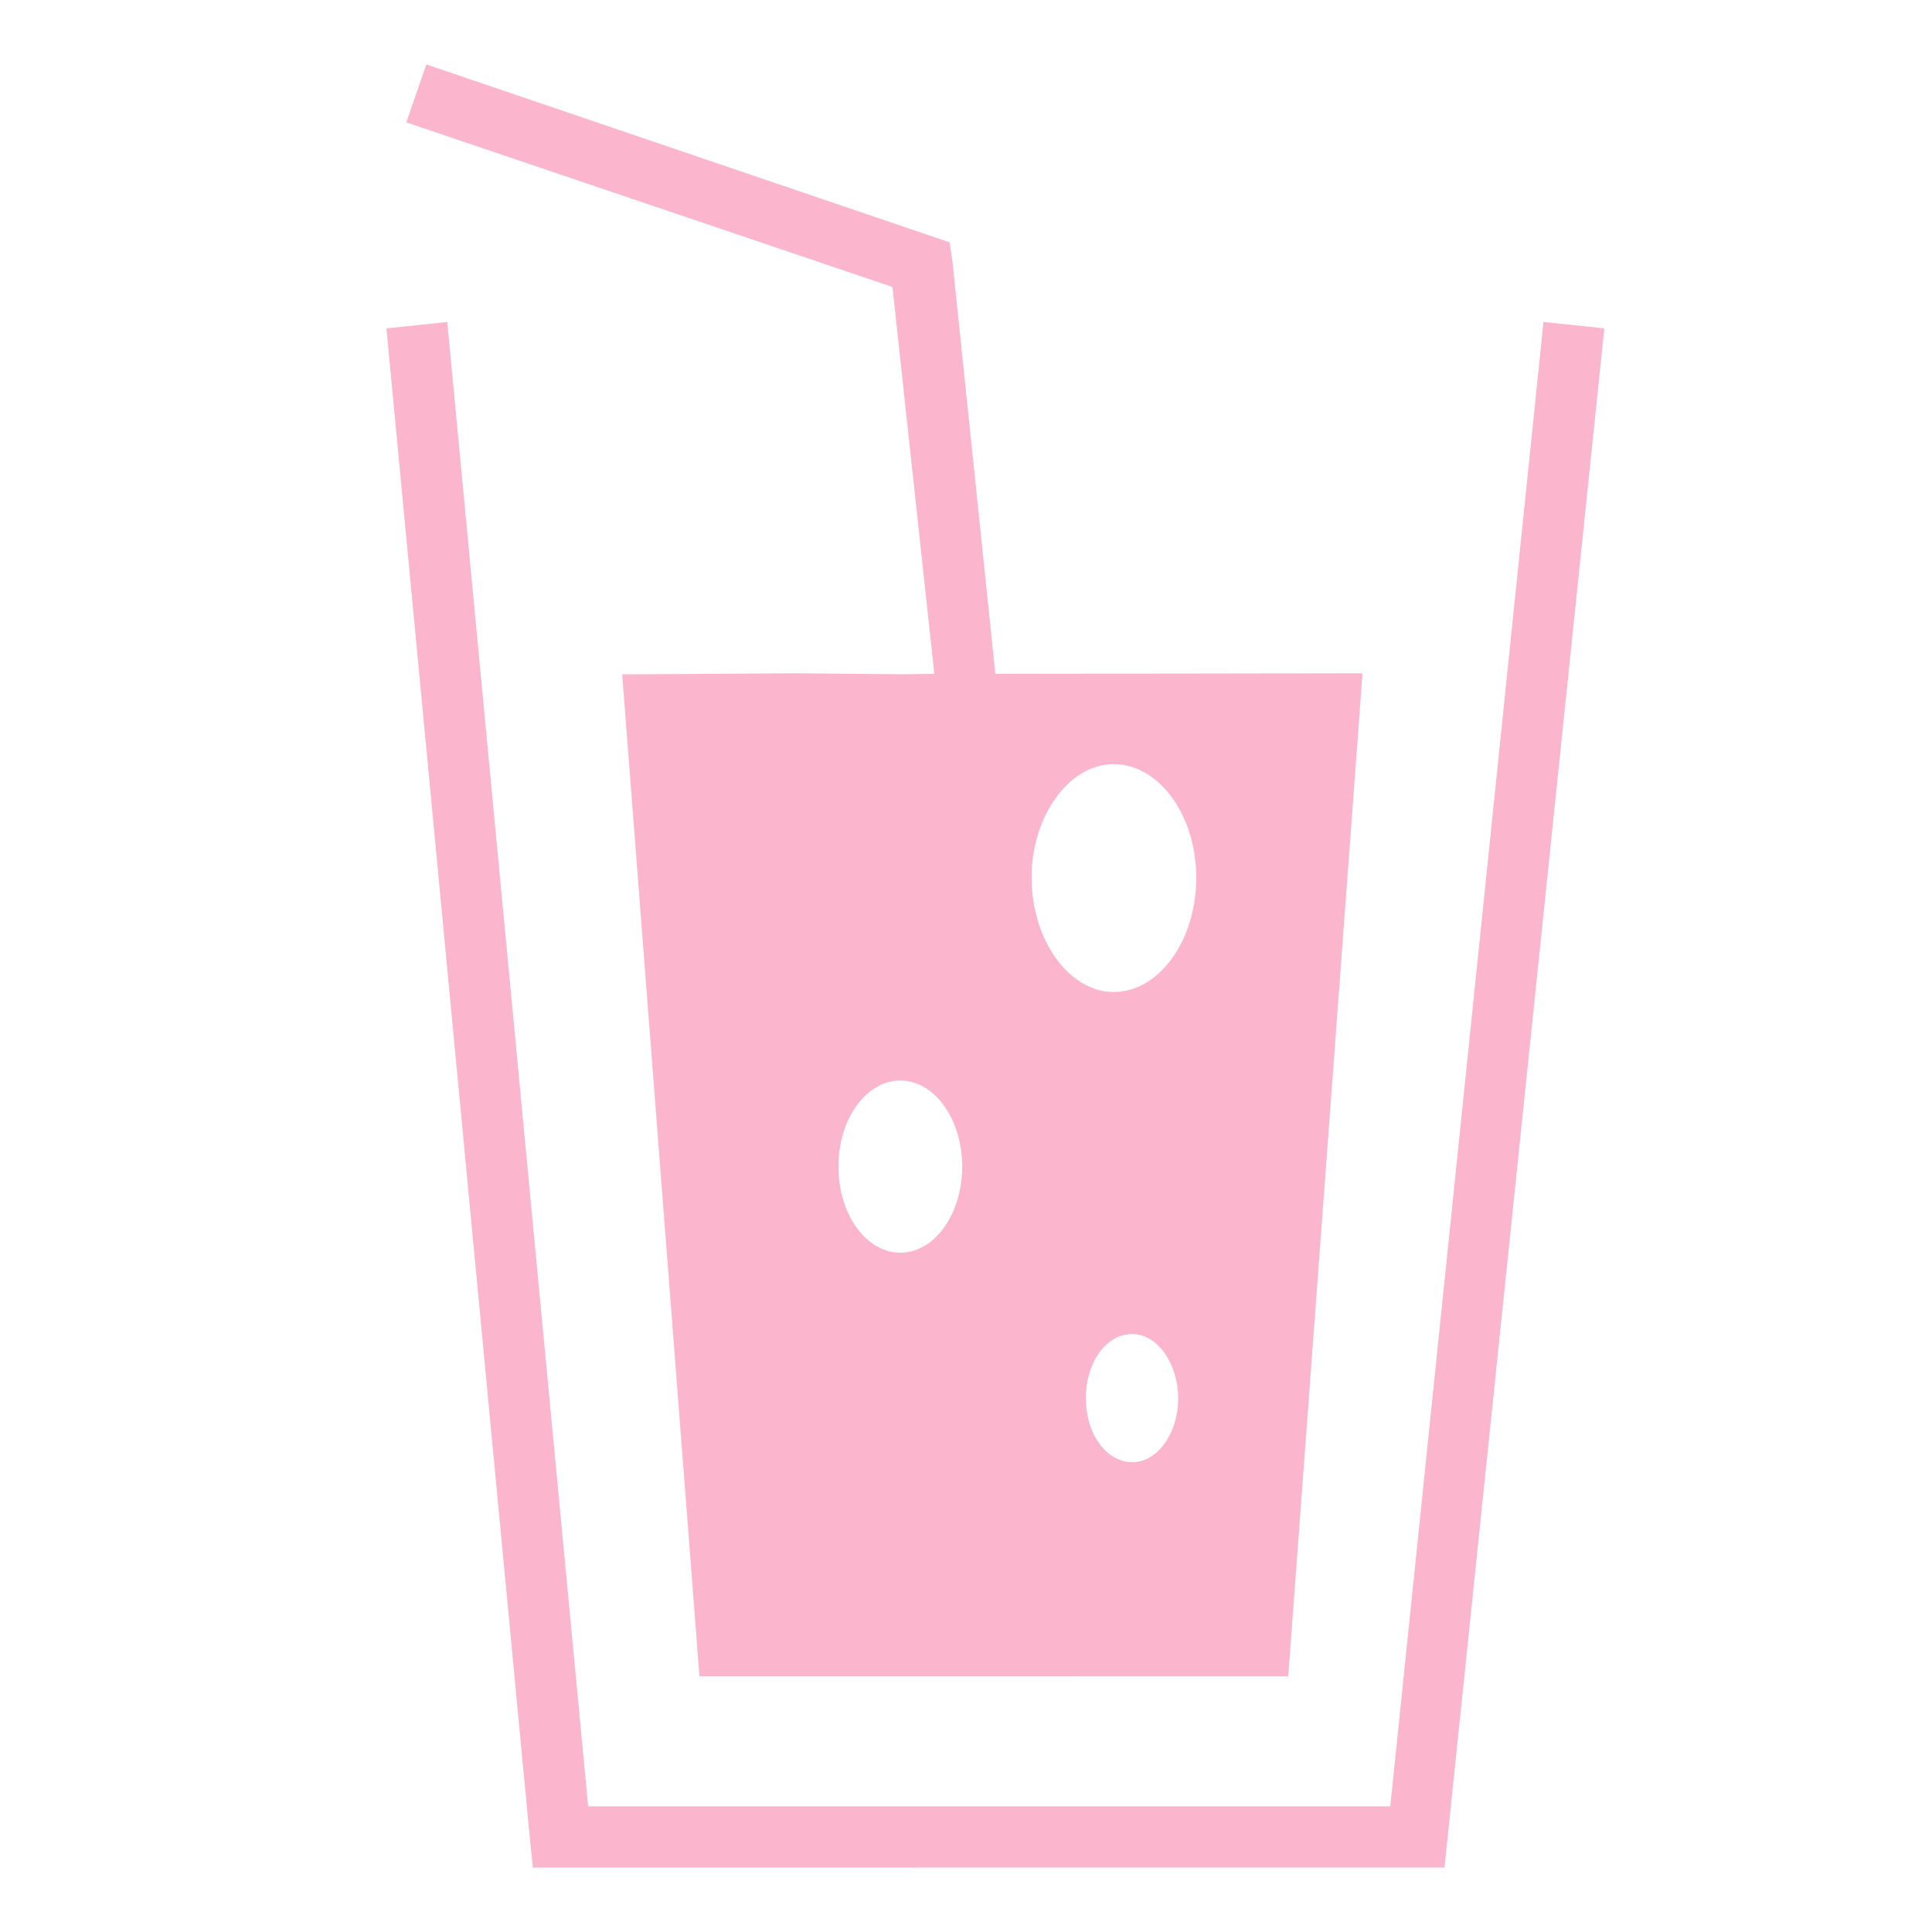 <svg id="lh_icon_juice" xmlns="http://www.w3.org/2000/svg" width="30" height="30" viewBox="0 0 30 30">
  <rect id="長方形_248" data-name="長方形 248" width="30" height="30" fill="rgba(255,255,255,0)" opacity="0"/>
  <path id="合体_40" data-name="合体 40" d="M17616.275,9206.954l-.045-.429-2.23-23.472.945-.1,2.188,23.05h12.455l2.379-23.05.945.1-2.482,23.9Zm2.586-2.971-1.2-15.559h.266l2.424-.015,1.7.015.457-.007-.65-6.007-7.549-2.556.311-.9,8.125,2.763.045.3.666,6.4,5.7-.008v.015h0l-.119,1.61-1.033,13.948Zm6-4.314c0,.54.311.99.725.99.385,0,.709-.45.709-.99s-.324-1-.709-1C17625.17,9198.665,17624.859,9199.123,17624.859,9199.669Zm-3.842-3.6c0,.739.43,1.337.961,1.337s.961-.6.961-1.337-.43-1.337-.961-1.337S17621.018,9195.333,17621.018,9196.071Zm3-4.484c0,.976.592,1.773,1.271,1.773.709,0,1.285-.8,1.285-1.773s-.576-1.766-1.285-1.766C17624.609,9189.821,17624.018,9190.611,17624.018,9191.587Z" transform="translate(-17608 -9177.954)" fill="#fbb6ce"/>
</svg>
